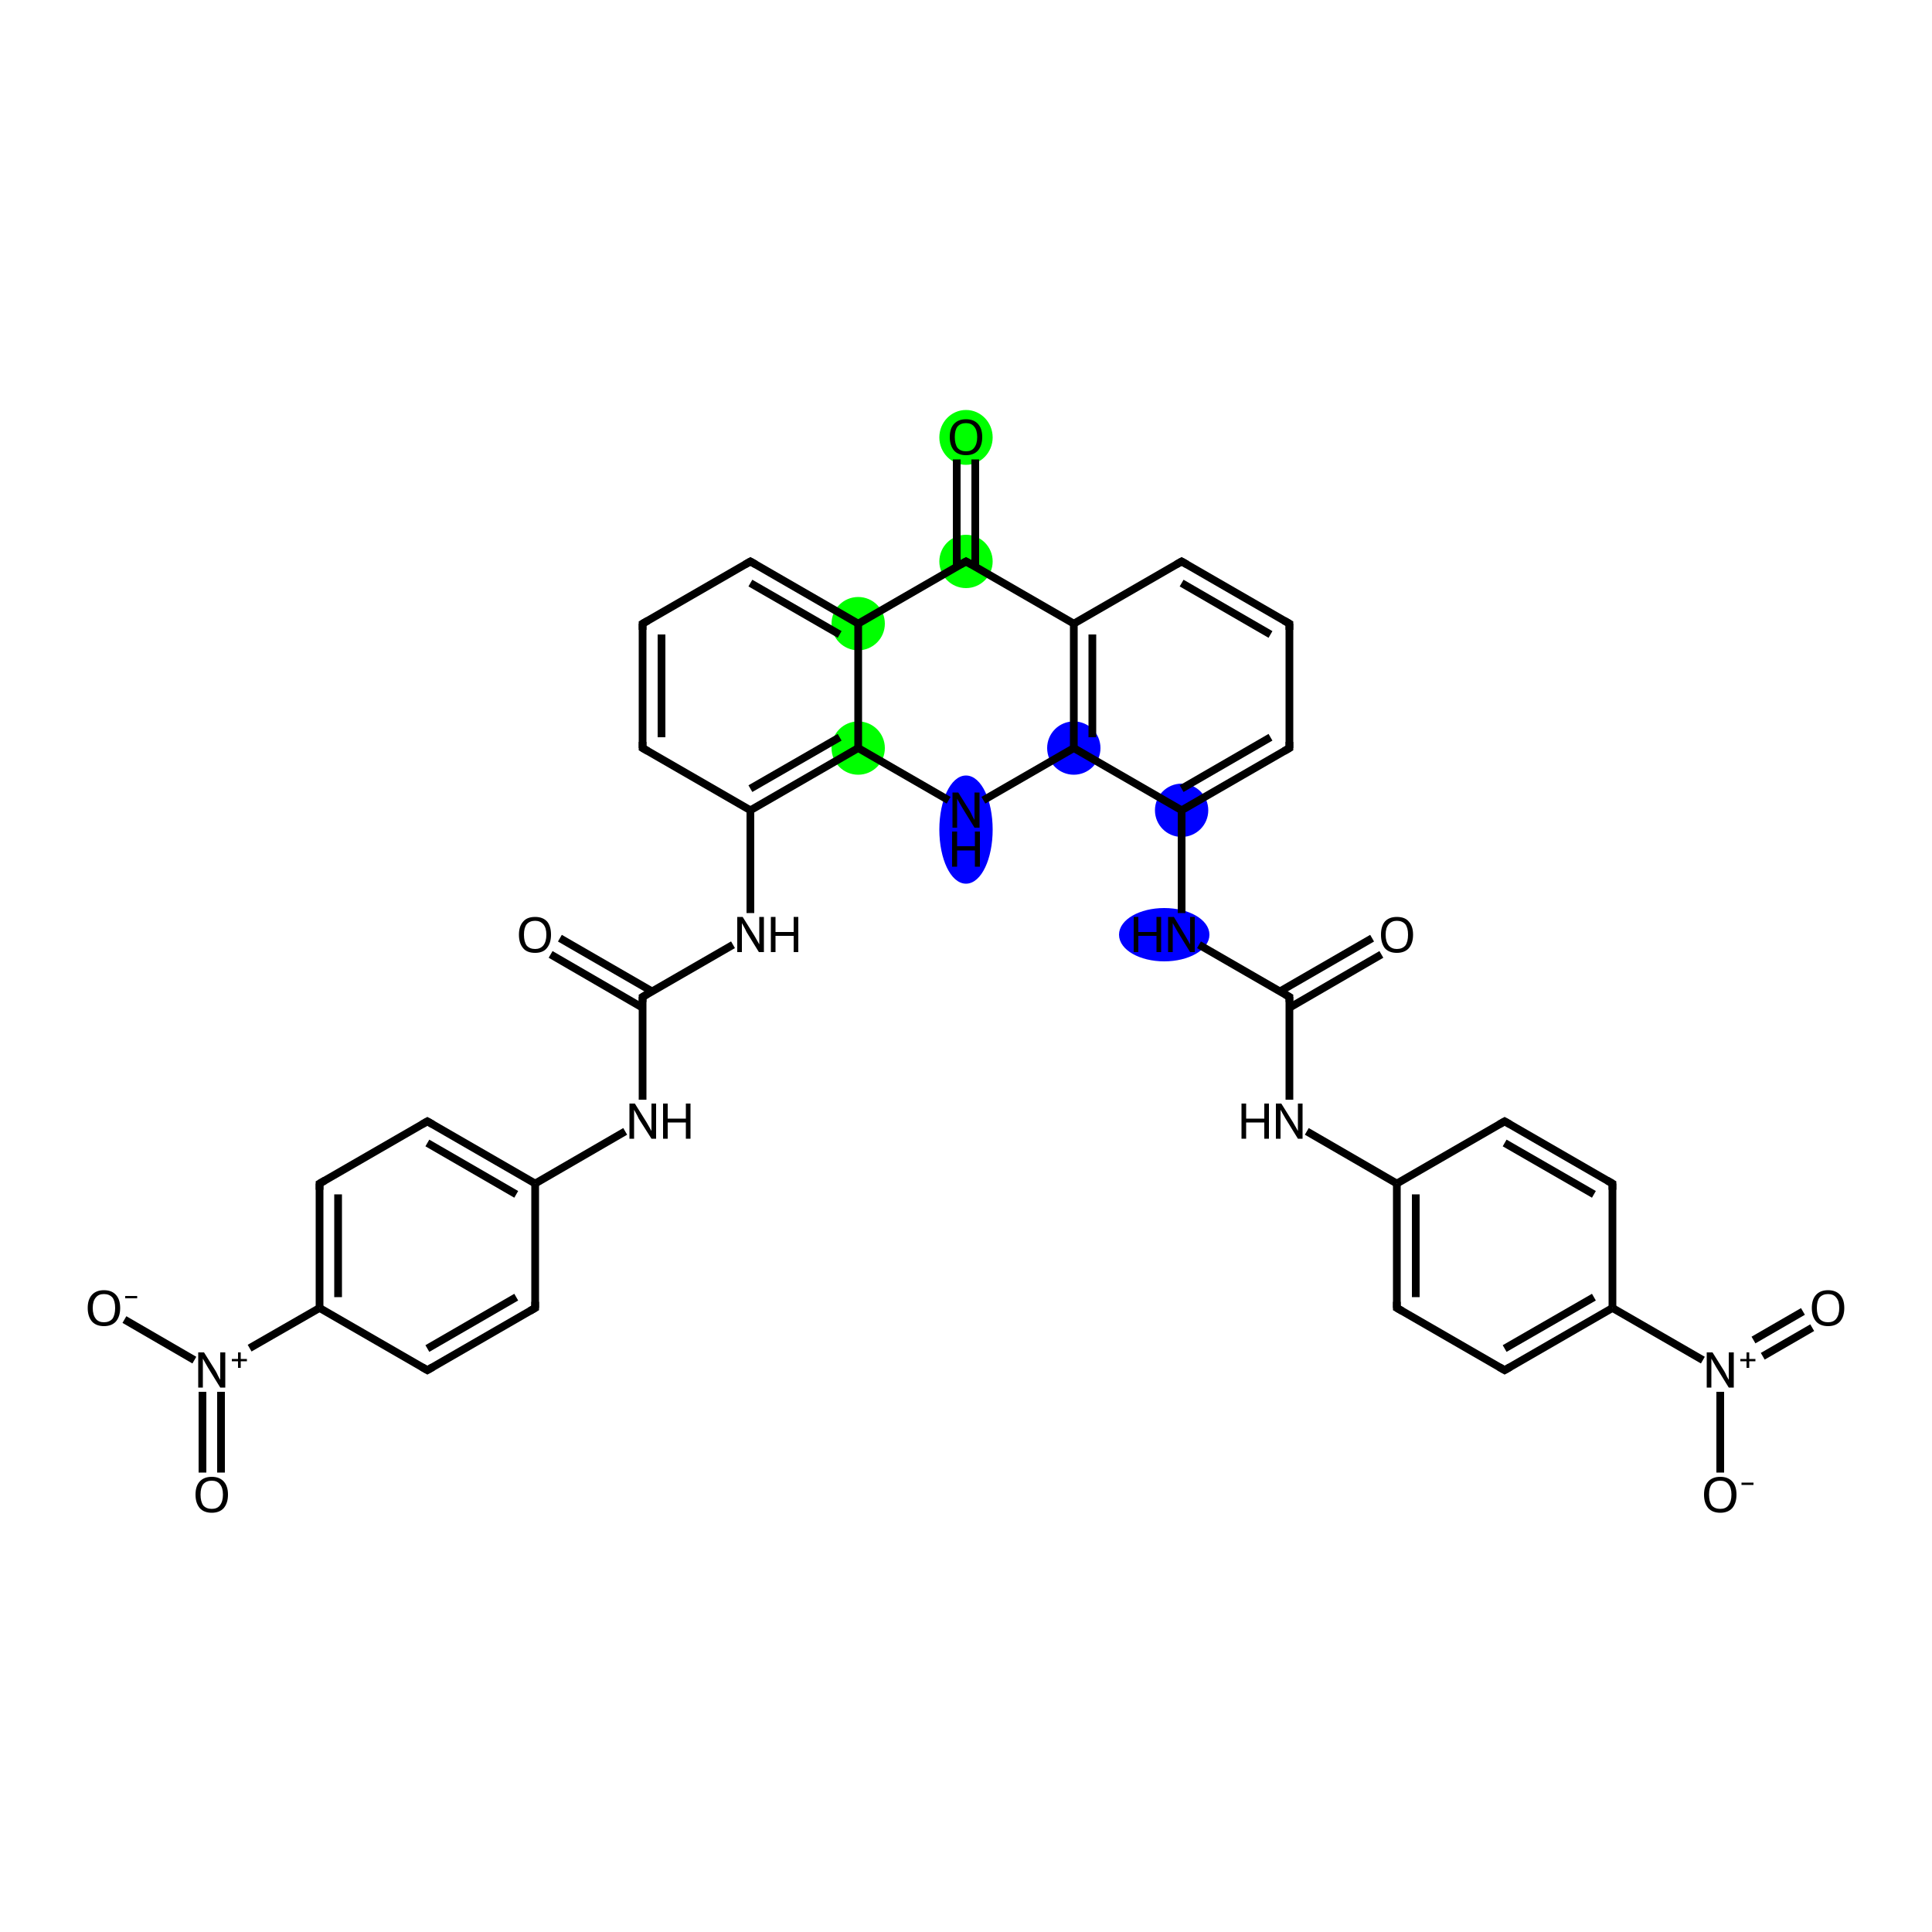 <?xml version='1.0' encoding='iso-8859-1'?>
<svg version='1.1' baseProfile='full'
              xmlns='http://www.w3.org/2000/svg'
                      xmlns:rdkit='http://www.rdkit.org/xml'
                      xmlns:xlink='http://www.w3.org/1999/xlink'
                  xml:space='preserve'
width='500px' height='500px' viewBox='0 0 500 500'>
<!-- END OF HEADER -->
<rect style='opacity:1.0;fill:#FFFFFF;stroke:none' width='500.0' height='500.0' x='0.0' y='0.0'> </rect>
<ellipse cx='301.3' cy='241.9' rx='11.2' ry='6.4' class='atom-12'  style='fill:#0000FF;fill-rule:evenodd;stroke:#0000FF;stroke-width:1.0px;stroke-linecap:butt;stroke-linejoin:miter;stroke-opacity:1' />
<ellipse cx='305.8' cy='209.7' rx='6.4' ry='6.4' class='atom-13'  style='fill:#0000FF;fill-rule:evenodd;stroke:#0000FF;stroke-width:1.0px;stroke-linecap:butt;stroke-linejoin:miter;stroke-opacity:1' />
<ellipse cx='250.0' cy='145.3' rx='6.4' ry='6.4' class='atom-18'  style='fill:#00FF00;fill-rule:evenodd;stroke:#00FF00;stroke-width:1.0px;stroke-linecap:butt;stroke-linejoin:miter;stroke-opacity:1' />
<ellipse cx='250.0' cy='113.2' rx='6.4' ry='6.6' class='atom-19'  style='fill:#00FF00;fill-rule:evenodd;stroke:#00FF00;stroke-width:1.0px;stroke-linecap:butt;stroke-linejoin:miter;stroke-opacity:1' />
<ellipse cx='222.1' cy='161.4' rx='6.4' ry='6.4' class='atom-20'  style='fill:#00FF00;fill-rule:evenodd;stroke:#00FF00;stroke-width:1.0px;stroke-linecap:butt;stroke-linejoin:miter;stroke-opacity:1' />
<ellipse cx='222.1' cy='193.6' rx='6.4' ry='6.4' class='atom-38'  style='fill:#00FF00;fill-rule:evenodd;stroke:#00FF00;stroke-width:1.0px;stroke-linecap:butt;stroke-linejoin:miter;stroke-opacity:1' />
<ellipse cx='250.0' cy='214.7' rx='6.4' ry='13.5' class='atom-39'  style='fill:#0000FF;fill-rule:evenodd;stroke:#0000FF;stroke-width:1.0px;stroke-linecap:butt;stroke-linejoin:miter;stroke-opacity:1' />
<ellipse cx='277.9' cy='193.6' rx='6.4' ry='6.4' class='atom-40'  style='fill:#0000FF;fill-rule:evenodd;stroke:#0000FF;stroke-width:1.0px;stroke-linecap:butt;stroke-linejoin:miter;stroke-opacity:1' />
<path class='bond-0 atom-0 atom-1' d='M 357.5,247.0 L 333.7,260.8' style='fill:none;fill-rule:evenodd;stroke:#000000;stroke-width:2.0px;stroke-linecap:butt;stroke-linejoin:miter;stroke-opacity:1' />
<path class='bond-0 atom-0 atom-1' d='M 355.1,242.8 L 331.2,256.6' style='fill:none;fill-rule:evenodd;stroke:#000000;stroke-width:2.0px;stroke-linecap:butt;stroke-linejoin:miter;stroke-opacity:1' />
<path class='bond-1 atom-1 atom-2' d='M 333.7,258.0 L 333.7,284.6' style='fill:none;fill-rule:evenodd;stroke:#000000;stroke-width:2.0px;stroke-linecap:butt;stroke-linejoin:miter;stroke-opacity:1' />
<path class='bond-2 atom-2 atom-3' d='M 338.2,292.8 L 361.5,306.3' style='fill:none;fill-rule:evenodd;stroke:#000000;stroke-width:2.0px;stroke-linecap:butt;stroke-linejoin:miter;stroke-opacity:1' />
<path class='bond-3 atom-3 atom-4' d='M 361.5,306.3 L 361.5,338.5' style='fill:none;fill-rule:evenodd;stroke:#000000;stroke-width:2.0px;stroke-linecap:butt;stroke-linejoin:miter;stroke-opacity:1' />
<path class='bond-3 atom-3 atom-4' d='M 366.4,309.1 L 366.4,335.7' style='fill:none;fill-rule:evenodd;stroke:#000000;stroke-width:2.0px;stroke-linecap:butt;stroke-linejoin:miter;stroke-opacity:1' />
<path class='bond-4 atom-4 atom-5' d='M 361.5,338.5 L 389.4,354.6' style='fill:none;fill-rule:evenodd;stroke:#000000;stroke-width:2.0px;stroke-linecap:butt;stroke-linejoin:miter;stroke-opacity:1' />
<path class='bond-5 atom-5 atom-6' d='M 389.4,354.6 L 417.3,338.5' style='fill:none;fill-rule:evenodd;stroke:#000000;stroke-width:2.0px;stroke-linecap:butt;stroke-linejoin:miter;stroke-opacity:1' />
<path class='bond-5 atom-5 atom-6' d='M 389.4,349.0 L 412.5,335.7' style='fill:none;fill-rule:evenodd;stroke:#000000;stroke-width:2.0px;stroke-linecap:butt;stroke-linejoin:miter;stroke-opacity:1' />
<path class='bond-6 atom-6 atom-7' d='M 417.3,338.5 L 440.7,352.0' style='fill:none;fill-rule:evenodd;stroke:#000000;stroke-width:2.0px;stroke-linecap:butt;stroke-linejoin:miter;stroke-opacity:1' />
<path class='bond-7 atom-7 atom-8' d='M 456.2,351.0 L 469.0,343.6' style='fill:none;fill-rule:evenodd;stroke:#000000;stroke-width:2.0px;stroke-linecap:butt;stroke-linejoin:miter;stroke-opacity:1' />
<path class='bond-7 atom-7 atom-8' d='M 453.8,346.8 L 466.6,339.4' style='fill:none;fill-rule:evenodd;stroke:#000000;stroke-width:2.0px;stroke-linecap:butt;stroke-linejoin:miter;stroke-opacity:1' />
<path class='bond-8 atom-7 atom-9' d='M 445.2,360.2 L 445.2,381.1' style='fill:none;fill-rule:evenodd;stroke:#000000;stroke-width:2.0px;stroke-linecap:butt;stroke-linejoin:miter;stroke-opacity:1' />
<path class='bond-9 atom-6 atom-10' d='M 417.3,338.5 L 417.3,306.3' style='fill:none;fill-rule:evenodd;stroke:#000000;stroke-width:2.0px;stroke-linecap:butt;stroke-linejoin:miter;stroke-opacity:1' />
<path class='bond-10 atom-10 atom-11' d='M 417.3,306.3 L 389.4,290.2' style='fill:none;fill-rule:evenodd;stroke:#000000;stroke-width:2.0px;stroke-linecap:butt;stroke-linejoin:miter;stroke-opacity:1' />
<path class='bond-10 atom-10 atom-11' d='M 412.5,309.1 L 389.4,295.8' style='fill:none;fill-rule:evenodd;stroke:#000000;stroke-width:2.0px;stroke-linecap:butt;stroke-linejoin:miter;stroke-opacity:1' />
<path class='bond-11 atom-1 atom-12' d='M 333.7,258.0 L 310.3,244.5' style='fill:none;fill-rule:evenodd;stroke:#000000;stroke-width:2.0px;stroke-linecap:butt;stroke-linejoin:miter;stroke-opacity:1' />
<path class='bond-12 atom-12 atom-13' d='M 305.8,236.3 L 305.8,209.7' style='fill:none;fill-rule:evenodd;stroke:#000000;stroke-width:2.0px;stroke-linecap:butt;stroke-linejoin:miter;stroke-opacity:1' />
<path class='bond-13 atom-13 atom-14' d='M 305.8,209.7 L 333.7,193.6' style='fill:none;fill-rule:evenodd;stroke:#000000;stroke-width:2.0px;stroke-linecap:butt;stroke-linejoin:miter;stroke-opacity:1' />
<path class='bond-13 atom-13 atom-14' d='M 305.8,204.1 L 328.8,190.8' style='fill:none;fill-rule:evenodd;stroke:#000000;stroke-width:2.0px;stroke-linecap:butt;stroke-linejoin:miter;stroke-opacity:1' />
<path class='bond-14 atom-14 atom-15' d='M 333.7,193.6 L 333.7,161.4' style='fill:none;fill-rule:evenodd;stroke:#000000;stroke-width:2.0px;stroke-linecap:butt;stroke-linejoin:miter;stroke-opacity:1' />
<path class='bond-15 atom-15 atom-16' d='M 333.7,161.4 L 305.8,145.3' style='fill:none;fill-rule:evenodd;stroke:#000000;stroke-width:2.0px;stroke-linecap:butt;stroke-linejoin:miter;stroke-opacity:1' />
<path class='bond-15 atom-15 atom-16' d='M 328.8,164.2 L 305.8,150.9' style='fill:none;fill-rule:evenodd;stroke:#000000;stroke-width:2.0px;stroke-linecap:butt;stroke-linejoin:miter;stroke-opacity:1' />
<path class='bond-16 atom-16 atom-17' d='M 305.8,145.3 L 277.9,161.4' style='fill:none;fill-rule:evenodd;stroke:#000000;stroke-width:2.0px;stroke-linecap:butt;stroke-linejoin:miter;stroke-opacity:1' />
<path class='bond-17 atom-17 atom-18' d='M 277.9,161.4 L 250.0,145.3' style='fill:none;fill-rule:evenodd;stroke:#000000;stroke-width:2.0px;stroke-linecap:butt;stroke-linejoin:miter;stroke-opacity:1' />
<path class='bond-18 atom-18 atom-19' d='M 252.4,146.7 L 252.4,118.9' style='fill:none;fill-rule:evenodd;stroke:#000000;stroke-width:2.0px;stroke-linecap:butt;stroke-linejoin:miter;stroke-opacity:1' />
<path class='bond-18 atom-18 atom-19' d='M 247.6,146.7 L 247.6,118.9' style='fill:none;fill-rule:evenodd;stroke:#000000;stroke-width:2.0px;stroke-linecap:butt;stroke-linejoin:miter;stroke-opacity:1' />
<path class='bond-19 atom-18 atom-20' d='M 250.0,145.3 L 222.1,161.4' style='fill:none;fill-rule:evenodd;stroke:#000000;stroke-width:2.0px;stroke-linecap:butt;stroke-linejoin:miter;stroke-opacity:1' />
<path class='bond-20 atom-20 atom-21' d='M 222.1,161.4 L 194.2,145.3' style='fill:none;fill-rule:evenodd;stroke:#000000;stroke-width:2.0px;stroke-linecap:butt;stroke-linejoin:miter;stroke-opacity:1' />
<path class='bond-20 atom-20 atom-21' d='M 217.3,164.2 L 194.2,150.9' style='fill:none;fill-rule:evenodd;stroke:#000000;stroke-width:2.0px;stroke-linecap:butt;stroke-linejoin:miter;stroke-opacity:1' />
<path class='bond-21 atom-21 atom-22' d='M 194.2,145.3 L 166.3,161.4' style='fill:none;fill-rule:evenodd;stroke:#000000;stroke-width:2.0px;stroke-linecap:butt;stroke-linejoin:miter;stroke-opacity:1' />
<path class='bond-22 atom-22 atom-23' d='M 166.3,161.4 L 166.3,193.6' style='fill:none;fill-rule:evenodd;stroke:#000000;stroke-width:2.0px;stroke-linecap:butt;stroke-linejoin:miter;stroke-opacity:1' />
<path class='bond-22 atom-22 atom-23' d='M 171.2,164.2 L 171.2,190.8' style='fill:none;fill-rule:evenodd;stroke:#000000;stroke-width:2.0px;stroke-linecap:butt;stroke-linejoin:miter;stroke-opacity:1' />
<path class='bond-23 atom-23 atom-24' d='M 166.3,193.6 L 194.2,209.7' style='fill:none;fill-rule:evenodd;stroke:#000000;stroke-width:2.0px;stroke-linecap:butt;stroke-linejoin:miter;stroke-opacity:1' />
<path class='bond-24 atom-24 atom-25' d='M 194.2,209.7 L 194.2,236.3' style='fill:none;fill-rule:evenodd;stroke:#000000;stroke-width:2.0px;stroke-linecap:butt;stroke-linejoin:miter;stroke-opacity:1' />
<path class='bond-25 atom-25 atom-26' d='M 189.7,244.5 L 166.3,258.0' style='fill:none;fill-rule:evenodd;stroke:#000000;stroke-width:2.0px;stroke-linecap:butt;stroke-linejoin:miter;stroke-opacity:1' />
<path class='bond-26 atom-26 atom-27' d='M 168.8,256.6 L 144.9,242.8' style='fill:none;fill-rule:evenodd;stroke:#000000;stroke-width:2.0px;stroke-linecap:butt;stroke-linejoin:miter;stroke-opacity:1' />
<path class='bond-26 atom-26 atom-27' d='M 166.3,260.8 L 142.5,247.0' style='fill:none;fill-rule:evenodd;stroke:#000000;stroke-width:2.0px;stroke-linecap:butt;stroke-linejoin:miter;stroke-opacity:1' />
<path class='bond-27 atom-26 atom-28' d='M 166.3,258.0 L 166.3,284.6' style='fill:none;fill-rule:evenodd;stroke:#000000;stroke-width:2.0px;stroke-linecap:butt;stroke-linejoin:miter;stroke-opacity:1' />
<path class='bond-28 atom-28 atom-29' d='M 161.8,292.8 L 138.5,306.3' style='fill:none;fill-rule:evenodd;stroke:#000000;stroke-width:2.0px;stroke-linecap:butt;stroke-linejoin:miter;stroke-opacity:1' />
<path class='bond-29 atom-29 atom-30' d='M 138.5,306.3 L 110.6,290.2' style='fill:none;fill-rule:evenodd;stroke:#000000;stroke-width:2.0px;stroke-linecap:butt;stroke-linejoin:miter;stroke-opacity:1' />
<path class='bond-29 atom-29 atom-30' d='M 133.6,309.1 L 110.6,295.8' style='fill:none;fill-rule:evenodd;stroke:#000000;stroke-width:2.0px;stroke-linecap:butt;stroke-linejoin:miter;stroke-opacity:1' />
<path class='bond-30 atom-30 atom-31' d='M 110.6,290.2 L 82.7,306.3' style='fill:none;fill-rule:evenodd;stroke:#000000;stroke-width:2.0px;stroke-linecap:butt;stroke-linejoin:miter;stroke-opacity:1' />
<path class='bond-31 atom-31 atom-32' d='M 82.7,306.3 L 82.7,338.5' style='fill:none;fill-rule:evenodd;stroke:#000000;stroke-width:2.0px;stroke-linecap:butt;stroke-linejoin:miter;stroke-opacity:1' />
<path class='bond-31 atom-31 atom-32' d='M 87.5,309.1 L 87.5,335.7' style='fill:none;fill-rule:evenodd;stroke:#000000;stroke-width:2.0px;stroke-linecap:butt;stroke-linejoin:miter;stroke-opacity:1' />
<path class='bond-32 atom-32 atom-33' d='M 82.7,338.5 L 64.6,348.9' style='fill:none;fill-rule:evenodd;stroke:#000000;stroke-width:2.0px;stroke-linecap:butt;stroke-linejoin:miter;stroke-opacity:1' />
<path class='bond-33 atom-33 atom-34' d='M 52.4,360.2 L 52.4,381.1' style='fill:none;fill-rule:evenodd;stroke:#000000;stroke-width:2.0px;stroke-linecap:butt;stroke-linejoin:miter;stroke-opacity:1' />
<path class='bond-33 atom-33 atom-34' d='M 57.2,360.2 L 57.2,381.1' style='fill:none;fill-rule:evenodd;stroke:#000000;stroke-width:2.0px;stroke-linecap:butt;stroke-linejoin:miter;stroke-opacity:1' />
<path class='bond-34 atom-33 atom-35' d='M 50.3,352.0 L 32.2,341.5' style='fill:none;fill-rule:evenodd;stroke:#000000;stroke-width:2.0px;stroke-linecap:butt;stroke-linejoin:miter;stroke-opacity:1' />
<path class='bond-35 atom-32 atom-36' d='M 82.7,338.5 L 110.6,354.6' style='fill:none;fill-rule:evenodd;stroke:#000000;stroke-width:2.0px;stroke-linecap:butt;stroke-linejoin:miter;stroke-opacity:1' />
<path class='bond-36 atom-36 atom-37' d='M 110.6,354.6 L 138.5,338.5' style='fill:none;fill-rule:evenodd;stroke:#000000;stroke-width:2.0px;stroke-linecap:butt;stroke-linejoin:miter;stroke-opacity:1' />
<path class='bond-36 atom-36 atom-37' d='M 110.6,349.0 L 133.6,335.7' style='fill:none;fill-rule:evenodd;stroke:#000000;stroke-width:2.0px;stroke-linecap:butt;stroke-linejoin:miter;stroke-opacity:1' />
<path class='bond-37 atom-24 atom-38' d='M 194.2,209.7 L 222.1,193.6' style='fill:none;fill-rule:evenodd;stroke:#000000;stroke-width:2.0px;stroke-linecap:butt;stroke-linejoin:miter;stroke-opacity:1' />
<path class='bond-37 atom-24 atom-38' d='M 194.2,204.1 L 217.3,190.8' style='fill:none;fill-rule:evenodd;stroke:#000000;stroke-width:2.0px;stroke-linecap:butt;stroke-linejoin:miter;stroke-opacity:1' />
<path class='bond-38 atom-38 atom-39' d='M 222.1,193.6 L 245.5,207.1' style='fill:none;fill-rule:evenodd;stroke:#000000;stroke-width:2.0px;stroke-linecap:butt;stroke-linejoin:miter;stroke-opacity:1' />
<path class='bond-39 atom-39 atom-40' d='M 254.5,207.1 L 277.9,193.6' style='fill:none;fill-rule:evenodd;stroke:#000000;stroke-width:2.0px;stroke-linecap:butt;stroke-linejoin:miter;stroke-opacity:1' />
<path class='bond-40 atom-11 atom-3' d='M 389.4,290.2 L 361.5,306.3' style='fill:none;fill-rule:evenodd;stroke:#000000;stroke-width:2.0px;stroke-linecap:butt;stroke-linejoin:miter;stroke-opacity:1' />
<path class='bond-41 atom-40 atom-13' d='M 277.9,193.6 L 305.8,209.7' style='fill:none;fill-rule:evenodd;stroke:#000000;stroke-width:2.0px;stroke-linecap:butt;stroke-linejoin:miter;stroke-opacity:1' />
<path class='bond-42 atom-40 atom-17' d='M 277.9,193.6 L 277.9,161.4' style='fill:none;fill-rule:evenodd;stroke:#000000;stroke-width:2.0px;stroke-linecap:butt;stroke-linejoin:miter;stroke-opacity:1' />
<path class='bond-42 atom-40 atom-17' d='M 282.7,190.8 L 282.7,164.2' style='fill:none;fill-rule:evenodd;stroke:#000000;stroke-width:2.0px;stroke-linecap:butt;stroke-linejoin:miter;stroke-opacity:1' />
<path class='bond-43 atom-38 atom-20' d='M 222.1,193.6 L 222.1,161.4' style='fill:none;fill-rule:evenodd;stroke:#000000;stroke-width:2.0px;stroke-linecap:butt;stroke-linejoin:miter;stroke-opacity:1' />
<path class='bond-44 atom-37 atom-29' d='M 138.5,338.5 L 138.5,306.3' style='fill:none;fill-rule:evenodd;stroke:#000000;stroke-width:2.0px;stroke-linecap:butt;stroke-linejoin:miter;stroke-opacity:1' />
<path d='M 333.7,259.3 L 333.7,258.0 L 332.5,257.3' style='fill:none;stroke:#000000;stroke-width:2.0px;stroke-linecap:butt;stroke-linejoin:miter;stroke-opacity:1;' />
<path d='M 361.5,336.9 L 361.5,338.5 L 362.9,339.3' style='fill:none;stroke:#000000;stroke-width:2.0px;stroke-linecap:butt;stroke-linejoin:miter;stroke-opacity:1;' />
<path d='M 388.0,353.8 L 389.4,354.6 L 390.8,353.8' style='fill:none;stroke:#000000;stroke-width:2.0px;stroke-linecap:butt;stroke-linejoin:miter;stroke-opacity:1;' />
<path d='M 417.3,307.9 L 417.3,306.3 L 415.9,305.5' style='fill:none;stroke:#000000;stroke-width:2.0px;stroke-linecap:butt;stroke-linejoin:miter;stroke-opacity:1;' />
<path d='M 390.8,291.0 L 389.4,290.2 L 388.0,291.0' style='fill:none;stroke:#000000;stroke-width:2.0px;stroke-linecap:butt;stroke-linejoin:miter;stroke-opacity:1;' />
<path d='M 332.3,194.4 L 333.7,193.6 L 333.7,192.0' style='fill:none;stroke:#000000;stroke-width:2.0px;stroke-linecap:butt;stroke-linejoin:miter;stroke-opacity:1;' />
<path d='M 333.7,163.0 L 333.7,161.4 L 332.3,160.6' style='fill:none;stroke:#000000;stroke-width:2.0px;stroke-linecap:butt;stroke-linejoin:miter;stroke-opacity:1;' />
<path d='M 307.2,146.1 L 305.8,145.3 L 304.4,146.1' style='fill:none;stroke:#000000;stroke-width:2.0px;stroke-linecap:butt;stroke-linejoin:miter;stroke-opacity:1;' />
<path d='M 251.4,146.1 L 250.0,145.3 L 248.6,146.1' style='fill:none;stroke:#000000;stroke-width:2.0px;stroke-linecap:butt;stroke-linejoin:miter;stroke-opacity:1;' />
<path d='M 195.6,146.1 L 194.2,145.3 L 192.8,146.1' style='fill:none;stroke:#000000;stroke-width:2.0px;stroke-linecap:butt;stroke-linejoin:miter;stroke-opacity:1;' />
<path d='M 167.7,160.6 L 166.3,161.4 L 166.3,163.0' style='fill:none;stroke:#000000;stroke-width:2.0px;stroke-linecap:butt;stroke-linejoin:miter;stroke-opacity:1;' />
<path d='M 166.3,192.0 L 166.3,193.6 L 167.7,194.4' style='fill:none;stroke:#000000;stroke-width:2.0px;stroke-linecap:butt;stroke-linejoin:miter;stroke-opacity:1;' />
<path d='M 167.5,257.3 L 166.3,258.0 L 166.3,259.3' style='fill:none;stroke:#000000;stroke-width:2.0px;stroke-linecap:butt;stroke-linejoin:miter;stroke-opacity:1;' />
<path d='M 112.0,291.0 L 110.6,290.2 L 109.2,291.0' style='fill:none;stroke:#000000;stroke-width:2.0px;stroke-linecap:butt;stroke-linejoin:miter;stroke-opacity:1;' />
<path d='M 84.1,305.5 L 82.7,306.3 L 82.7,307.9' style='fill:none;stroke:#000000;stroke-width:2.0px;stroke-linecap:butt;stroke-linejoin:miter;stroke-opacity:1;' />
<path d='M 109.2,353.8 L 110.6,354.6 L 112.0,353.8' style='fill:none;stroke:#000000;stroke-width:2.0px;stroke-linecap:butt;stroke-linejoin:miter;stroke-opacity:1;' />
<path d='M 137.1,339.3 L 138.5,338.5 L 138.5,336.9' style='fill:none;stroke:#000000;stroke-width:2.0px;stroke-linecap:butt;stroke-linejoin:miter;stroke-opacity:1;' />
<path class='atom-0' d='M 357.4 241.9
Q 357.4 239.7, 358.4 238.5
Q 359.5 237.3, 361.5 237.3
Q 363.6 237.3, 364.6 238.5
Q 365.7 239.7, 365.7 241.9
Q 365.7 244.1, 364.6 245.4
Q 363.5 246.6, 361.5 246.6
Q 359.5 246.6, 358.4 245.4
Q 357.4 244.1, 357.4 241.9
M 361.5 245.6
Q 362.9 245.6, 363.7 244.7
Q 364.4 243.7, 364.4 241.9
Q 364.4 240.1, 363.7 239.2
Q 362.9 238.3, 361.5 238.3
Q 360.2 238.3, 359.4 239.2
Q 358.6 240.1, 358.6 241.9
Q 358.6 243.7, 359.4 244.7
Q 360.2 245.6, 361.5 245.6
' fill='#000000'/>
<path class='atom-2' d='M 321.3 285.6
L 322.5 285.6
L 322.5 289.5
L 327.2 289.5
L 327.2 285.6
L 328.4 285.6
L 328.4 294.7
L 327.2 294.7
L 327.2 290.5
L 322.5 290.5
L 322.5 294.7
L 321.3 294.7
L 321.3 285.6
' fill='#000000'/>
<path class='atom-2' d='M 331.6 285.6
L 334.6 290.4
Q 334.9 290.9, 335.4 291.8
Q 335.9 292.7, 335.9 292.7
L 335.9 285.6
L 337.1 285.6
L 337.1 294.7
L 335.9 294.7
L 332.7 289.5
Q 332.3 288.8, 331.9 288.1
Q 331.5 287.4, 331.4 287.2
L 331.4 294.7
L 330.2 294.7
L 330.2 285.6
L 331.6 285.6
' fill='#000000'/>
<path class='atom-7' d='M 443.2 350.0
L 446.2 354.8
Q 446.5 355.3, 446.9 356.2
Q 447.4 357.1, 447.4 357.1
L 447.4 350.0
L 448.7 350.0
L 448.7 359.1
L 447.4 359.1
L 444.2 353.9
Q 443.8 353.2, 443.4 352.5
Q 443.0 351.8, 442.9 351.6
L 442.9 359.1
L 441.7 359.1
L 441.7 350.0
L 443.2 350.0
' fill='#000000'/>
<path class='atom-7' d='M 450.4 351.7
L 452.0 351.7
L 452.0 350.0
L 452.7 350.0
L 452.7 351.7
L 454.3 351.7
L 454.3 352.3
L 452.7 352.3
L 452.7 354.0
L 452.0 354.0
L 452.0 352.3
L 450.4 352.3
L 450.4 351.7
' fill='#000000'/>
<path class='atom-8' d='M 468.9 338.5
Q 468.9 336.3, 470.0 335.1
Q 471.1 333.9, 473.1 333.9
Q 475.1 333.9, 476.2 335.1
Q 477.3 336.3, 477.3 338.5
Q 477.3 340.7, 476.2 342.0
Q 475.1 343.2, 473.1 343.2
Q 471.1 343.2, 470.0 342.0
Q 468.9 340.7, 468.9 338.5
M 473.1 342.2
Q 474.5 342.2, 475.2 341.3
Q 476.0 340.3, 476.0 338.5
Q 476.0 336.7, 475.2 335.8
Q 474.5 334.9, 473.1 334.9
Q 471.7 334.9, 470.9 335.8
Q 470.2 336.7, 470.2 338.5
Q 470.2 340.3, 470.9 341.3
Q 471.7 342.2, 473.1 342.2
' fill='#000000'/>
<path class='atom-9' d='M 441.0 386.8
Q 441.0 384.6, 442.1 383.4
Q 443.2 382.2, 445.2 382.2
Q 447.2 382.2, 448.3 383.4
Q 449.4 384.6, 449.4 386.8
Q 449.4 389.0, 448.3 390.3
Q 447.2 391.5, 445.2 391.5
Q 443.2 391.5, 442.1 390.3
Q 441.0 389.0, 441.0 386.8
M 445.2 390.5
Q 446.6 390.5, 447.3 389.6
Q 448.1 388.6, 448.1 386.8
Q 448.1 385.0, 447.3 384.1
Q 446.6 383.2, 445.2 383.2
Q 443.8 383.2, 443.0 384.1
Q 442.3 385.0, 442.3 386.8
Q 442.3 388.6, 443.0 389.6
Q 443.8 390.5, 445.2 390.5
' fill='#000000'/>
<path class='atom-9' d='M 450.7 383.7
L 453.8 383.7
L 453.8 384.3
L 450.7 384.3
L 450.7 383.7
' fill='#000000'/>
<path class='atom-12' d='M 293.4 237.3
L 294.6 237.3
L 294.6 241.2
L 299.3 241.2
L 299.3 237.3
L 300.5 237.3
L 300.5 246.4
L 299.3 246.4
L 299.3 242.2
L 294.6 242.2
L 294.6 246.4
L 293.4 246.4
L 293.4 237.3
' fill='#000000'/>
<path class='atom-12' d='M 303.8 237.3
L 306.7 242.1
Q 307.0 242.6, 307.5 243.5
Q 308.0 244.4, 308.0 244.4
L 308.0 237.3
L 309.2 237.3
L 309.2 246.4
L 308.0 246.4
L 304.8 241.2
Q 304.4 240.5, 304.0 239.8
Q 303.6 239.1, 303.5 238.9
L 303.5 246.4
L 302.3 246.4
L 302.3 237.3
L 303.8 237.3
' fill='#000000'/>
<path class='atom-19' d='M 245.8 113.1
Q 245.8 110.9, 246.9 109.7
Q 248.0 108.5, 250.0 108.5
Q 252.0 108.5, 253.1 109.7
Q 254.2 110.9, 254.2 113.1
Q 254.2 115.3, 253.1 116.6
Q 252.0 117.8, 250.0 117.8
Q 248.0 117.8, 246.9 116.6
Q 245.8 115.3, 245.8 113.1
M 250.0 116.8
Q 251.4 116.8, 252.1 115.9
Q 252.9 114.9, 252.9 113.1
Q 252.9 111.3, 252.1 110.4
Q 251.4 109.5, 250.0 109.5
Q 248.6 109.5, 247.8 110.4
Q 247.1 111.3, 247.1 113.1
Q 247.1 114.9, 247.8 115.9
Q 248.6 116.8, 250.0 116.8
' fill='#000000'/>
<path class='atom-25' d='M 192.2 237.3
L 195.2 242.1
Q 195.5 242.6, 196.0 243.5
Q 196.5 244.4, 196.5 244.4
L 196.5 237.3
L 197.7 237.3
L 197.7 246.4
L 196.4 246.4
L 193.2 241.2
Q 192.9 240.5, 192.5 239.8
Q 192.1 239.1, 192.0 238.9
L 192.0 246.4
L 190.8 246.4
L 190.8 237.3
L 192.2 237.3
' fill='#000000'/>
<path class='atom-25' d='M 199.5 237.3
L 200.7 237.3
L 200.7 241.2
L 205.4 241.2
L 205.4 237.3
L 206.6 237.3
L 206.6 246.4
L 205.4 246.4
L 205.4 242.2
L 200.7 242.2
L 200.7 246.4
L 199.5 246.4
L 199.5 237.3
' fill='#000000'/>
<path class='atom-27' d='M 134.3 241.9
Q 134.3 239.7, 135.4 238.5
Q 136.4 237.3, 138.5 237.3
Q 140.5 237.3, 141.6 238.5
Q 142.6 239.7, 142.6 241.9
Q 142.6 244.1, 141.5 245.4
Q 140.5 246.6, 138.5 246.6
Q 136.4 246.6, 135.4 245.4
Q 134.3 244.1, 134.3 241.9
M 138.5 245.6
Q 139.8 245.6, 140.6 244.7
Q 141.4 243.7, 141.4 241.9
Q 141.4 240.1, 140.6 239.2
Q 139.8 238.3, 138.5 238.3
Q 137.1 238.3, 136.3 239.2
Q 135.6 240.1, 135.6 241.9
Q 135.6 243.7, 136.3 244.7
Q 137.1 245.6, 138.5 245.6
' fill='#000000'/>
<path class='atom-28' d='M 164.3 285.6
L 167.3 290.4
Q 167.6 290.9, 168.1 291.8
Q 168.6 292.7, 168.6 292.7
L 168.6 285.6
L 169.8 285.6
L 169.8 294.7
L 168.6 294.7
L 165.3 289.5
Q 165.0 288.8, 164.6 288.1
Q 164.2 287.4, 164.1 287.2
L 164.1 294.7
L 162.9 294.7
L 162.9 285.6
L 164.3 285.6
' fill='#000000'/>
<path class='atom-28' d='M 171.6 285.6
L 172.8 285.6
L 172.8 289.5
L 177.5 289.5
L 177.5 285.6
L 178.7 285.6
L 178.7 294.7
L 177.5 294.7
L 177.5 290.5
L 172.8 290.5
L 172.8 294.7
L 171.6 294.7
L 171.6 285.6
' fill='#000000'/>
<path class='atom-33' d='M 52.8 350.0
L 55.8 354.8
Q 56.1 355.3, 56.5 356.2
Q 57.0 357.1, 57.0 357.1
L 57.0 350.0
L 58.3 350.0
L 58.3 359.1
L 57.0 359.1
L 53.8 353.9
Q 53.4 353.2, 53.0 352.5
Q 52.6 351.8, 52.5 351.6
L 52.5 359.1
L 51.3 359.1
L 51.3 350.0
L 52.8 350.0
' fill='#000000'/>
<path class='atom-33' d='M 60.0 351.7
L 61.6 351.7
L 61.6 350.0
L 62.3 350.0
L 62.3 351.7
L 63.9 351.7
L 63.9 352.3
L 62.3 352.3
L 62.3 354.0
L 61.6 354.0
L 61.6 352.3
L 60.0 352.3
L 60.0 351.7
' fill='#000000'/>
<path class='atom-34' d='M 50.6 386.8
Q 50.6 384.6, 51.7 383.4
Q 52.8 382.2, 54.8 382.2
Q 56.8 382.2, 57.9 383.4
Q 59.0 384.6, 59.0 386.8
Q 59.0 389.0, 57.9 390.3
Q 56.8 391.5, 54.8 391.5
Q 52.8 391.5, 51.7 390.3
Q 50.6 389.0, 50.6 386.8
M 54.8 390.5
Q 56.2 390.5, 56.9 389.6
Q 57.7 388.6, 57.7 386.8
Q 57.7 385.0, 56.9 384.1
Q 56.2 383.2, 54.8 383.2
Q 53.4 383.2, 52.6 384.1
Q 51.9 385.0, 51.9 386.8
Q 51.9 388.6, 52.6 389.6
Q 53.4 390.5, 54.8 390.5
' fill='#000000'/>
<path class='atom-35' d='M 22.7 338.5
Q 22.7 336.3, 23.8 335.1
Q 24.9 333.9, 26.9 333.9
Q 28.9 333.9, 30.0 335.1
Q 31.1 336.3, 31.1 338.5
Q 31.1 340.7, 30.0 342.0
Q 28.9 343.2, 26.9 343.2
Q 24.9 343.2, 23.8 342.0
Q 22.7 340.7, 22.7 338.5
M 26.9 342.2
Q 28.3 342.2, 29.1 341.3
Q 29.8 340.3, 29.8 338.5
Q 29.8 336.7, 29.1 335.8
Q 28.3 334.9, 26.9 334.9
Q 25.5 334.9, 24.8 335.8
Q 24.0 336.7, 24.0 338.5
Q 24.0 340.3, 24.8 341.3
Q 25.5 342.2, 26.9 342.2
' fill='#000000'/>
<path class='atom-35' d='M 32.4 335.4
L 35.5 335.4
L 35.5 336.0
L 32.4 336.0
L 32.4 335.4
' fill='#000000'/>
<path class='atom-39' d='M 248.0 205.1
L 251.0 209.9
Q 251.3 210.4, 251.7 211.3
Q 252.2 212.2, 252.2 212.2
L 252.2 205.1
L 253.5 205.1
L 253.5 214.2
L 252.2 214.2
L 249.0 209.0
Q 248.6 208.3, 248.2 207.6
Q 247.8 206.9, 247.7 206.7
L 247.7 214.2
L 246.5 214.2
L 246.5 205.1
L 248.0 205.1
' fill='#000000'/>
<path class='atom-39' d='M 246.4 215.2
L 247.7 215.2
L 247.7 219.0
L 252.3 219.0
L 252.3 215.2
L 253.6 215.2
L 253.6 224.3
L 252.3 224.3
L 252.3 220.1
L 247.7 220.1
L 247.7 224.3
L 246.4 224.3
L 246.4 215.2
' fill='#000000'/>
</svg>
